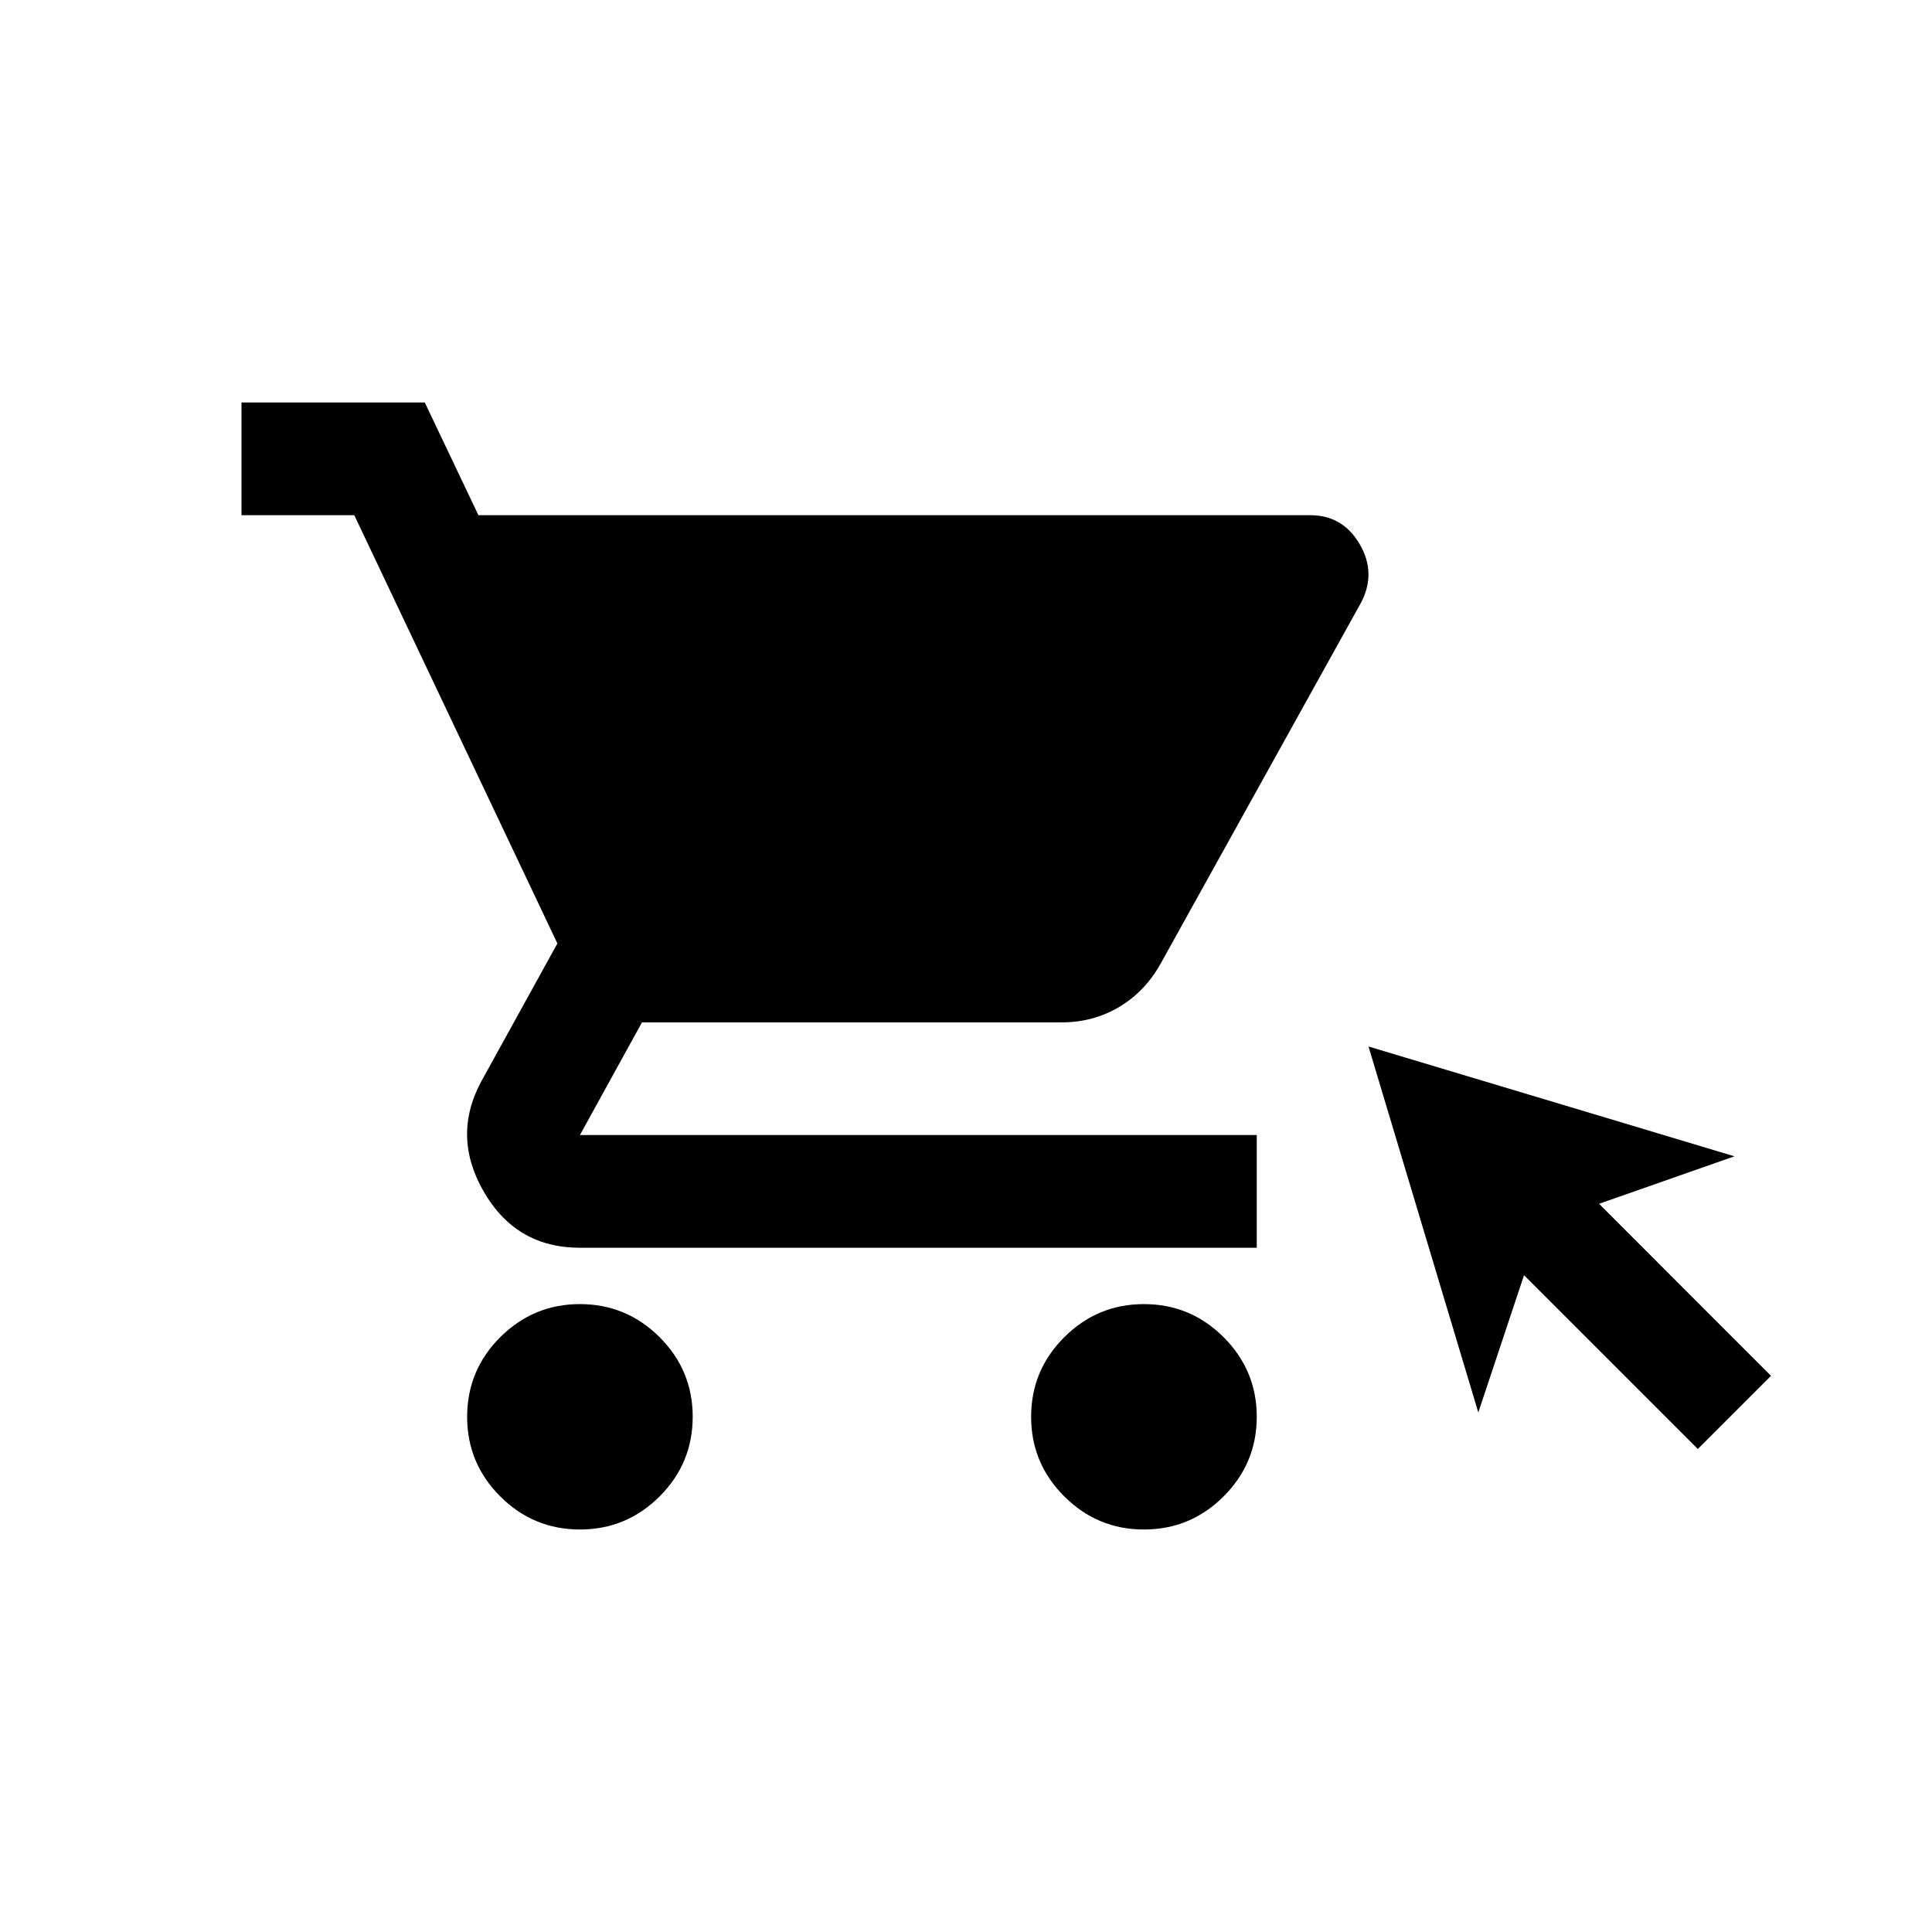 <svg viewBox="0 0 24 24" fill="none" xmlns="http://www.w3.org/2000/svg">
<path d="M7.204 19C6.819 19 6.489 18.863 6.214 18.589C5.94 18.315 5.803 17.985 5.803 17.6C5.803 17.215 5.94 16.885 6.214 16.611C6.489 16.337 6.819 16.2 7.204 16.2C7.589 16.2 7.919 16.337 8.194 16.611C8.468 16.885 8.605 17.215 8.605 17.6C8.605 17.985 8.468 18.315 8.194 18.589C7.919 18.863 7.589 19 7.204 19ZM14.21 19C13.825 19 13.495 18.863 13.221 18.589C12.946 18.315 12.809 17.985 12.809 17.6C12.809 17.215 12.946 16.885 13.221 16.611C13.495 16.337 13.825 16.2 14.21 16.2C14.596 16.2 14.926 16.337 15.2 16.611C15.474 16.885 15.612 17.215 15.612 17.6C15.612 17.985 15.474 18.315 15.2 18.589C14.926 18.863 14.596 19 14.21 19ZM5.943 6.4H16.277C16.546 6.4 16.75 6.52 16.89 6.759C17.03 6.998 17.036 7.24 16.908 7.485L14.421 11.965C14.292 12.198 14.12 12.379 13.904 12.508C13.688 12.636 13.451 12.7 13.194 12.7H7.975L7.204 14.1H15.612V15.5H7.204C6.678 15.5 6.281 15.27 6.013 14.809C5.744 14.348 5.733 13.89 5.978 13.435L6.924 11.72L4.401 6.4H3V5H5.277L5.943 6.4Z" fill="black"/>
<path d="M21.091 18L18.932 15.841L18.364 17.546L17 13L21.546 14.364L19.864 14.954L22 17.091L21.091 18Z" fill="black"/>
</svg>
